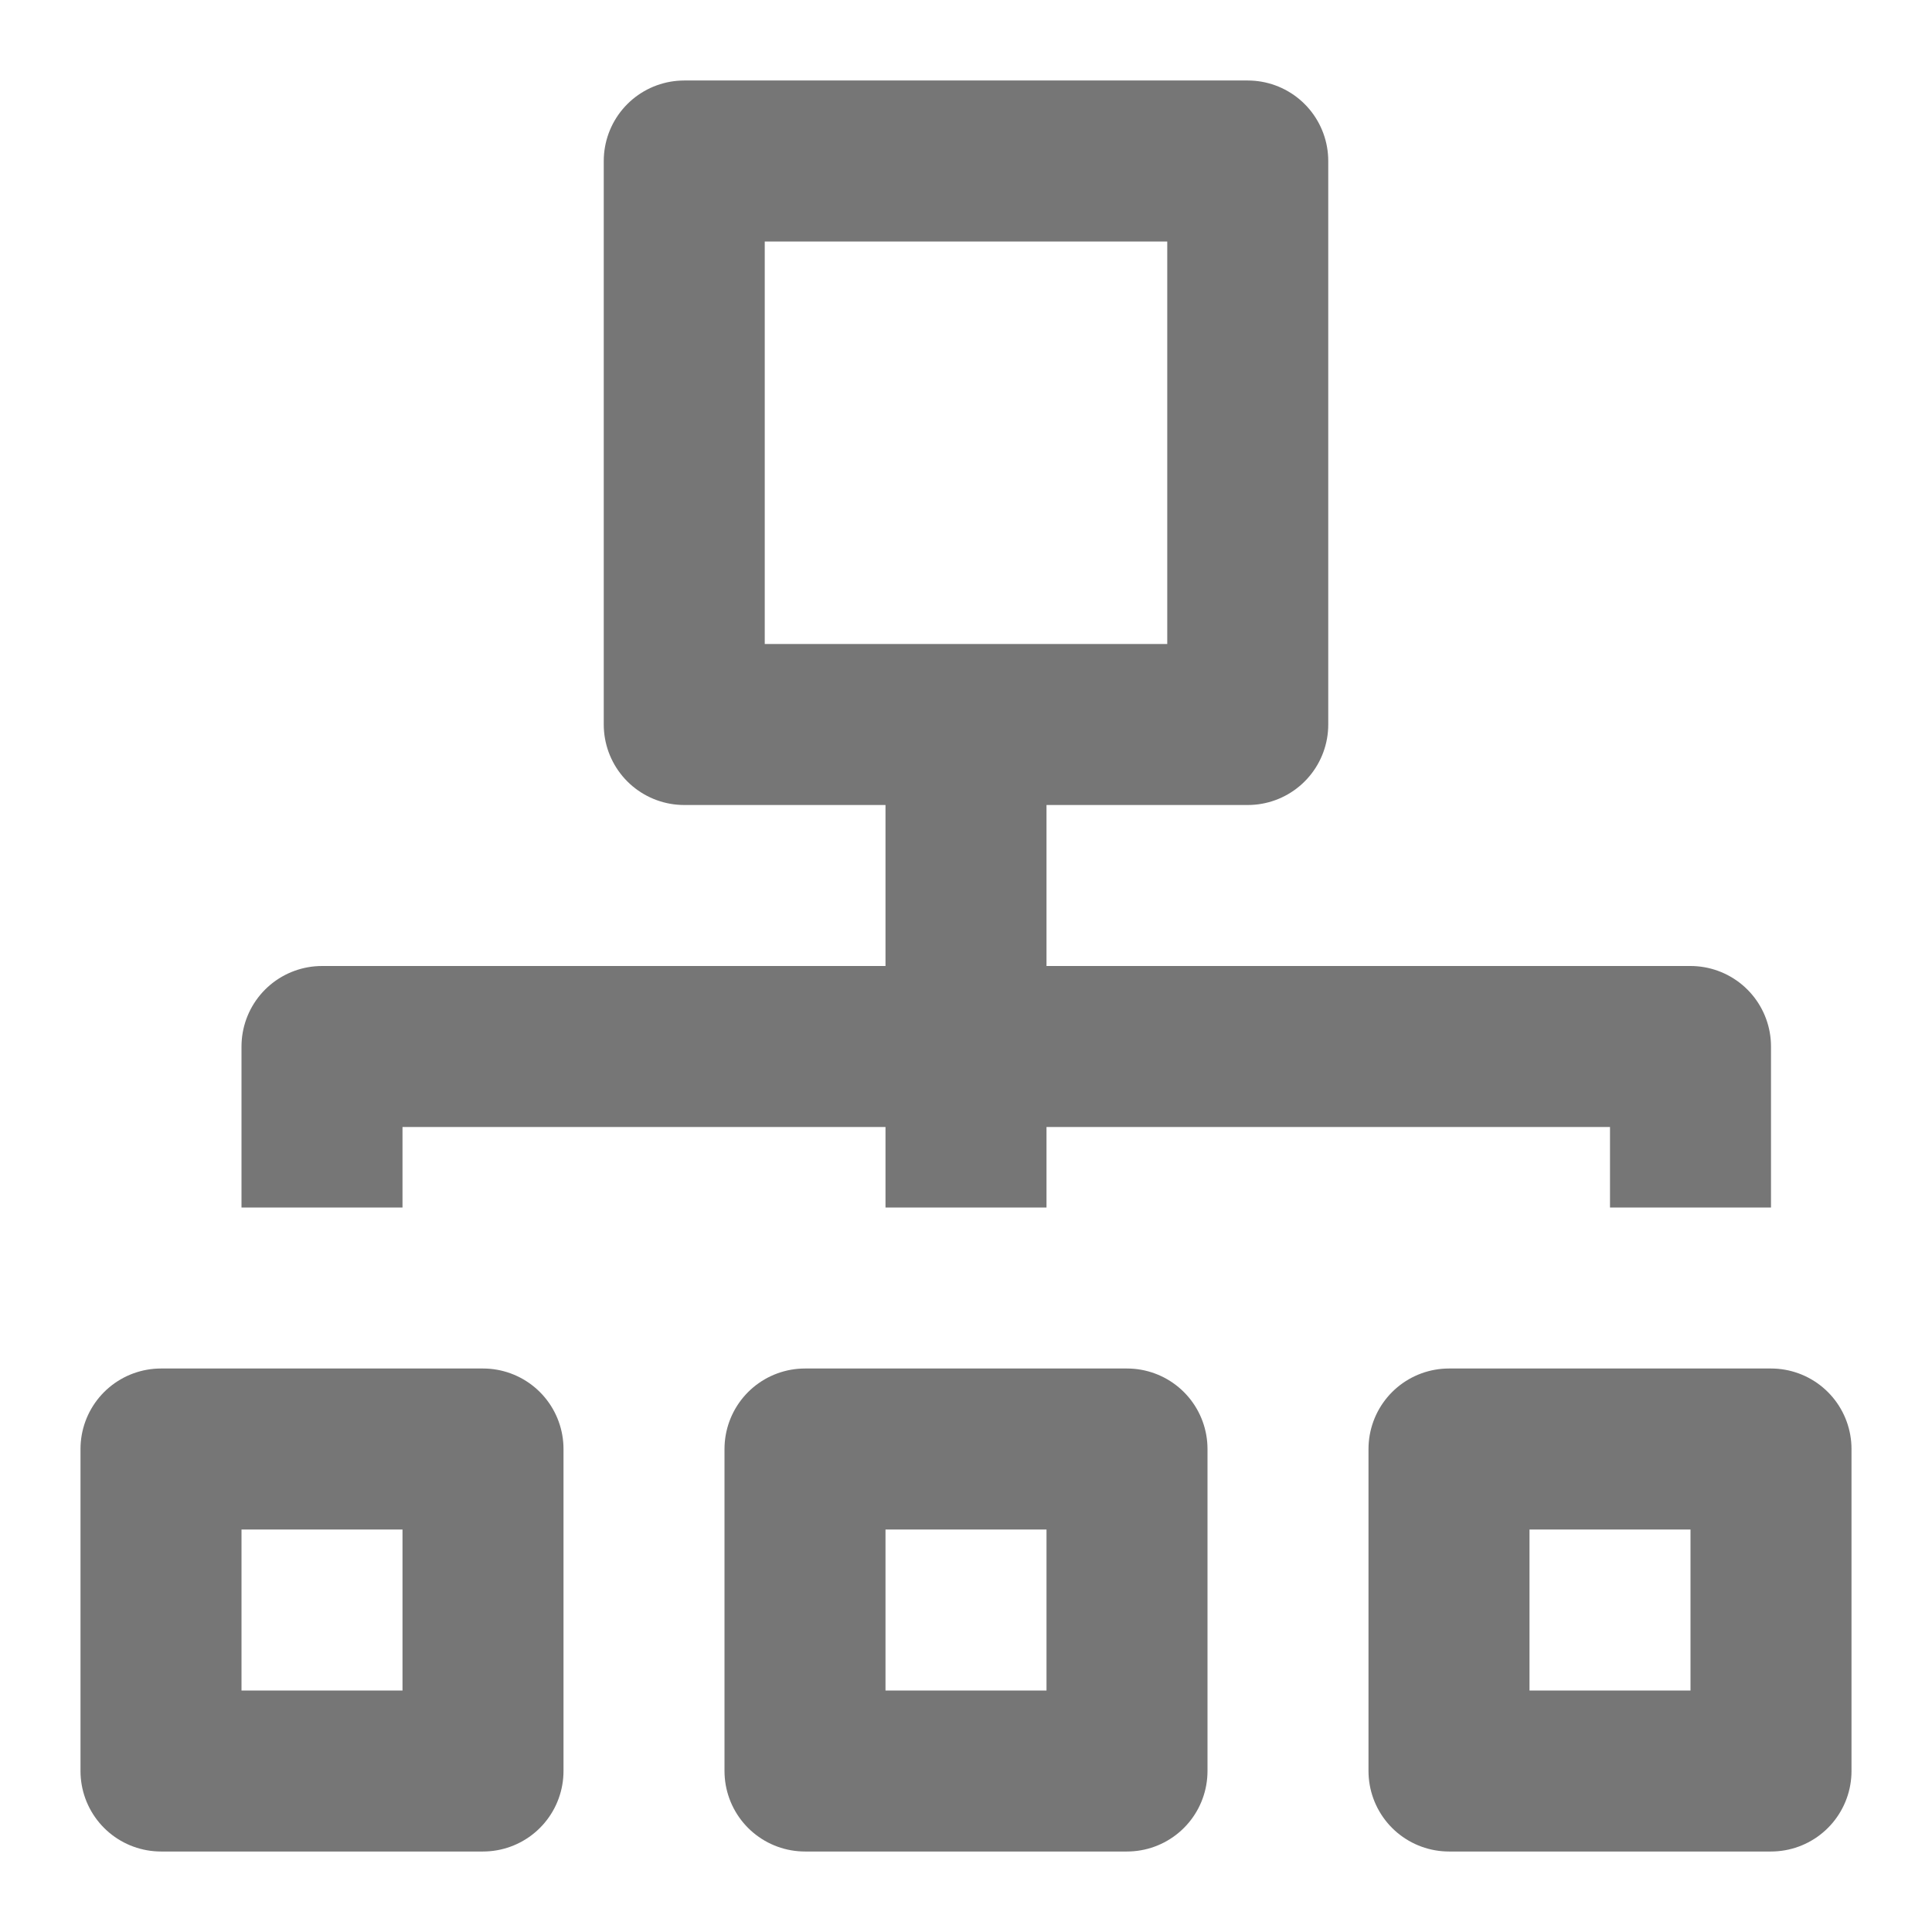 <?xml version="1.0" encoding="UTF-8"?>
<svg width="24px" height="24px" viewBox="0 0 24 24" version="1.1" xmlns="http://www.w3.org/2000/svg"
>
    <!-- Generator: Sketch 57.1 (83088) - https://sketch.com -->
    <title>_icon/teams/r/inactive</title>
    <desc>Created with Sketch.</desc>
    <g id="_icon/teams/r/inactive" stroke="none" stroke-width="1" fill="none" fill-rule="evenodd" strokeLinecap="round"
       stroke-linejoin="round">
        <polygon id="Path-Copy-2" stroke="#767676" stroke-width="2" points="2 22 2 18 6 18 6 22"></polygon>
        <polygon id="Path-Copy-3" stroke="#767676" stroke-width="2" points="10 22 10 18 14 18 14 22"></polygon>
        <polygon id="Path-Copy-4" stroke="#767676" stroke-width="2" points="18 22 18 18 22 18 22 22"></polygon>
        <polygon id="Path-Copy-5" stroke="#767676" stroke-width="2" points="8.5 9 8.5 2 15.5 2 15.5 9"></polygon>
        <polyline id="Line" stroke="#767676" stroke-width="2" points="4 15 4 13 21 13 21 15"></polyline>
        <path d="M12,9 L12,15" id="Line" stroke="#767676" stroke-width="2"></path>
    </g>
</svg>
